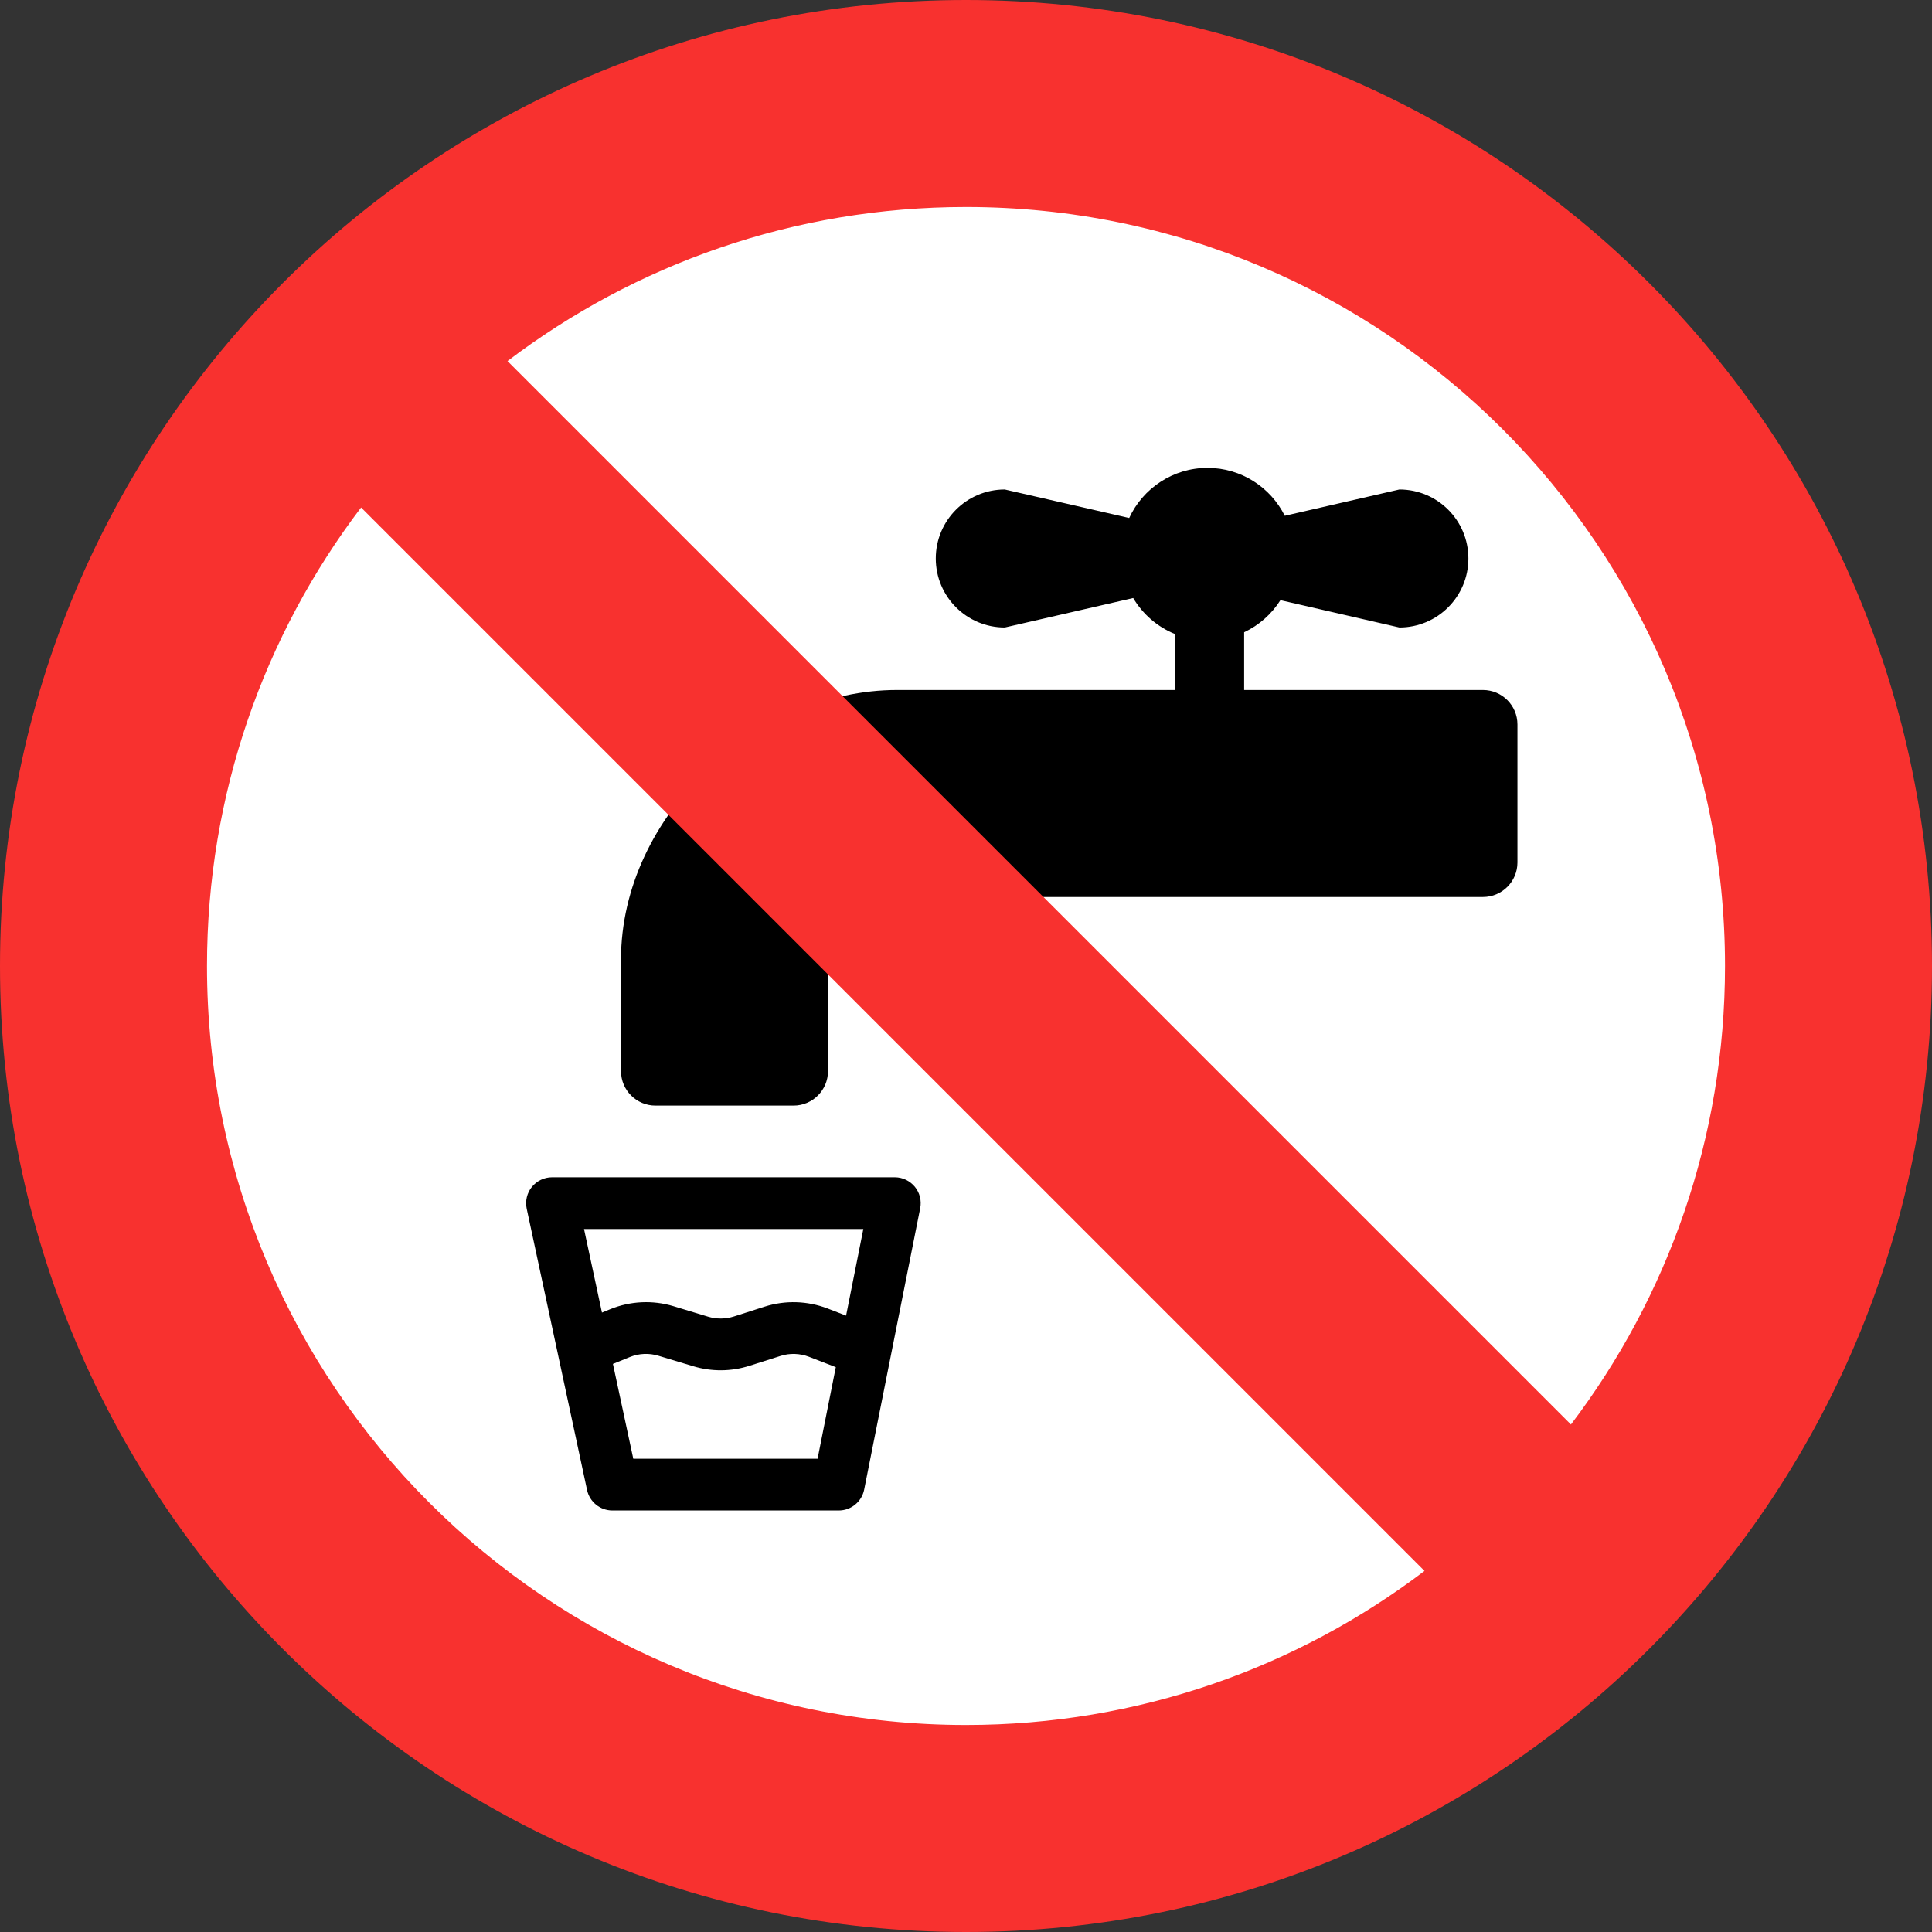 <svg viewBox="2 2 28 28" xmlns="http://www.w3.org/2000/svg">
<rect x="2" y="2" width="28" height="28" fill="#333333" stroke="none"/>
<path d="M27.875 15.938C27.875 22.53 22.53 27.875 15.938 27.875C9.345 27.875 4 22.53 4 15.938C4 9.345 9.345 4 15.938 4C22.53 4 27.875 9.345 27.875 15.938Z" fill="white"/>
<path d="M20.62 9.475L22.281 9.094C22.834 9.094 23.281 9.541 23.281 10.094C23.281 10.646 22.834 11.094 22.281 11.094L20.557 10.698C20.43 10.899 20.248 11.061 20.031 11.163V12H23.492C23.768 12 23.992 12.224 23.992 12.5V14.5C23.992 14.776 23.768 15 23.492 15H14.25C14.112 15 14 15.112 14 15.25V17.523C14 17.8 13.776 18.023 13.5 18.023H11.5C11.224 18.023 11 17.8 11 17.523V15.906C11 13.812 12.969 12 15 12H19.031V11.19C18.776 11.087 18.562 10.902 18.423 10.667L16.562 11.094C16.01 11.094 15.562 10.646 15.562 10.094C15.562 9.541 16.01 9.094 16.562 9.094L18.365 9.507C18.563 9.079 18.997 8.781 19.5 8.781C19.991 8.781 20.415 9.064 20.62 9.475Z" fill="black"/>
<path d="M9.708 19.202C9.78 19.114 9.887 19.062 10 19.062H14.969C15.081 19.062 15.187 19.113 15.259 19.2C15.33 19.287 15.358 19.401 15.336 19.511L14.524 23.589C14.489 23.764 14.335 23.891 14.156 23.891H10.875C10.698 23.891 10.545 23.767 10.508 23.594L9.633 19.516C9.61 19.405 9.637 19.29 9.708 19.202ZM10.883 21.767L11.178 23.141H13.849L14.113 21.814L13.725 21.664C13.592 21.613 13.445 21.608 13.31 21.652L12.863 21.794C12.598 21.879 12.314 21.881 12.048 21.801L11.543 21.649C11.406 21.607 11.259 21.614 11.127 21.668L10.883 21.767ZM10.724 21.023L10.844 20.974C11.135 20.855 11.458 20.84 11.759 20.93L12.264 21.083C12.385 21.119 12.514 21.118 12.635 21.08L13.082 20.937C13.38 20.842 13.702 20.852 13.995 20.964L14.262 21.067L14.512 19.812H10.464L10.724 21.023Z" fill="black"/>
<path d="M16 30C23.732 30 30 23.732 30 16C30 8.268 23.732 2 16 2C8.268 2 2 8.268 2 16C2 23.732 8.268 30 16 30ZM22.645 24.767C20.799 26.168 18.497 27 16 27C9.925 27 5 22.075 5 16C5 13.503 5.832 11.201 7.233 9.355L22.645 24.767ZM24.767 22.645L9.355 7.233C11.201 5.832 13.503 5 16 5C22.075 5 27 9.925 27 16C27 18.497 26.168 20.799 24.767 22.645Z" fill="#F8312F"/>
</svg>

